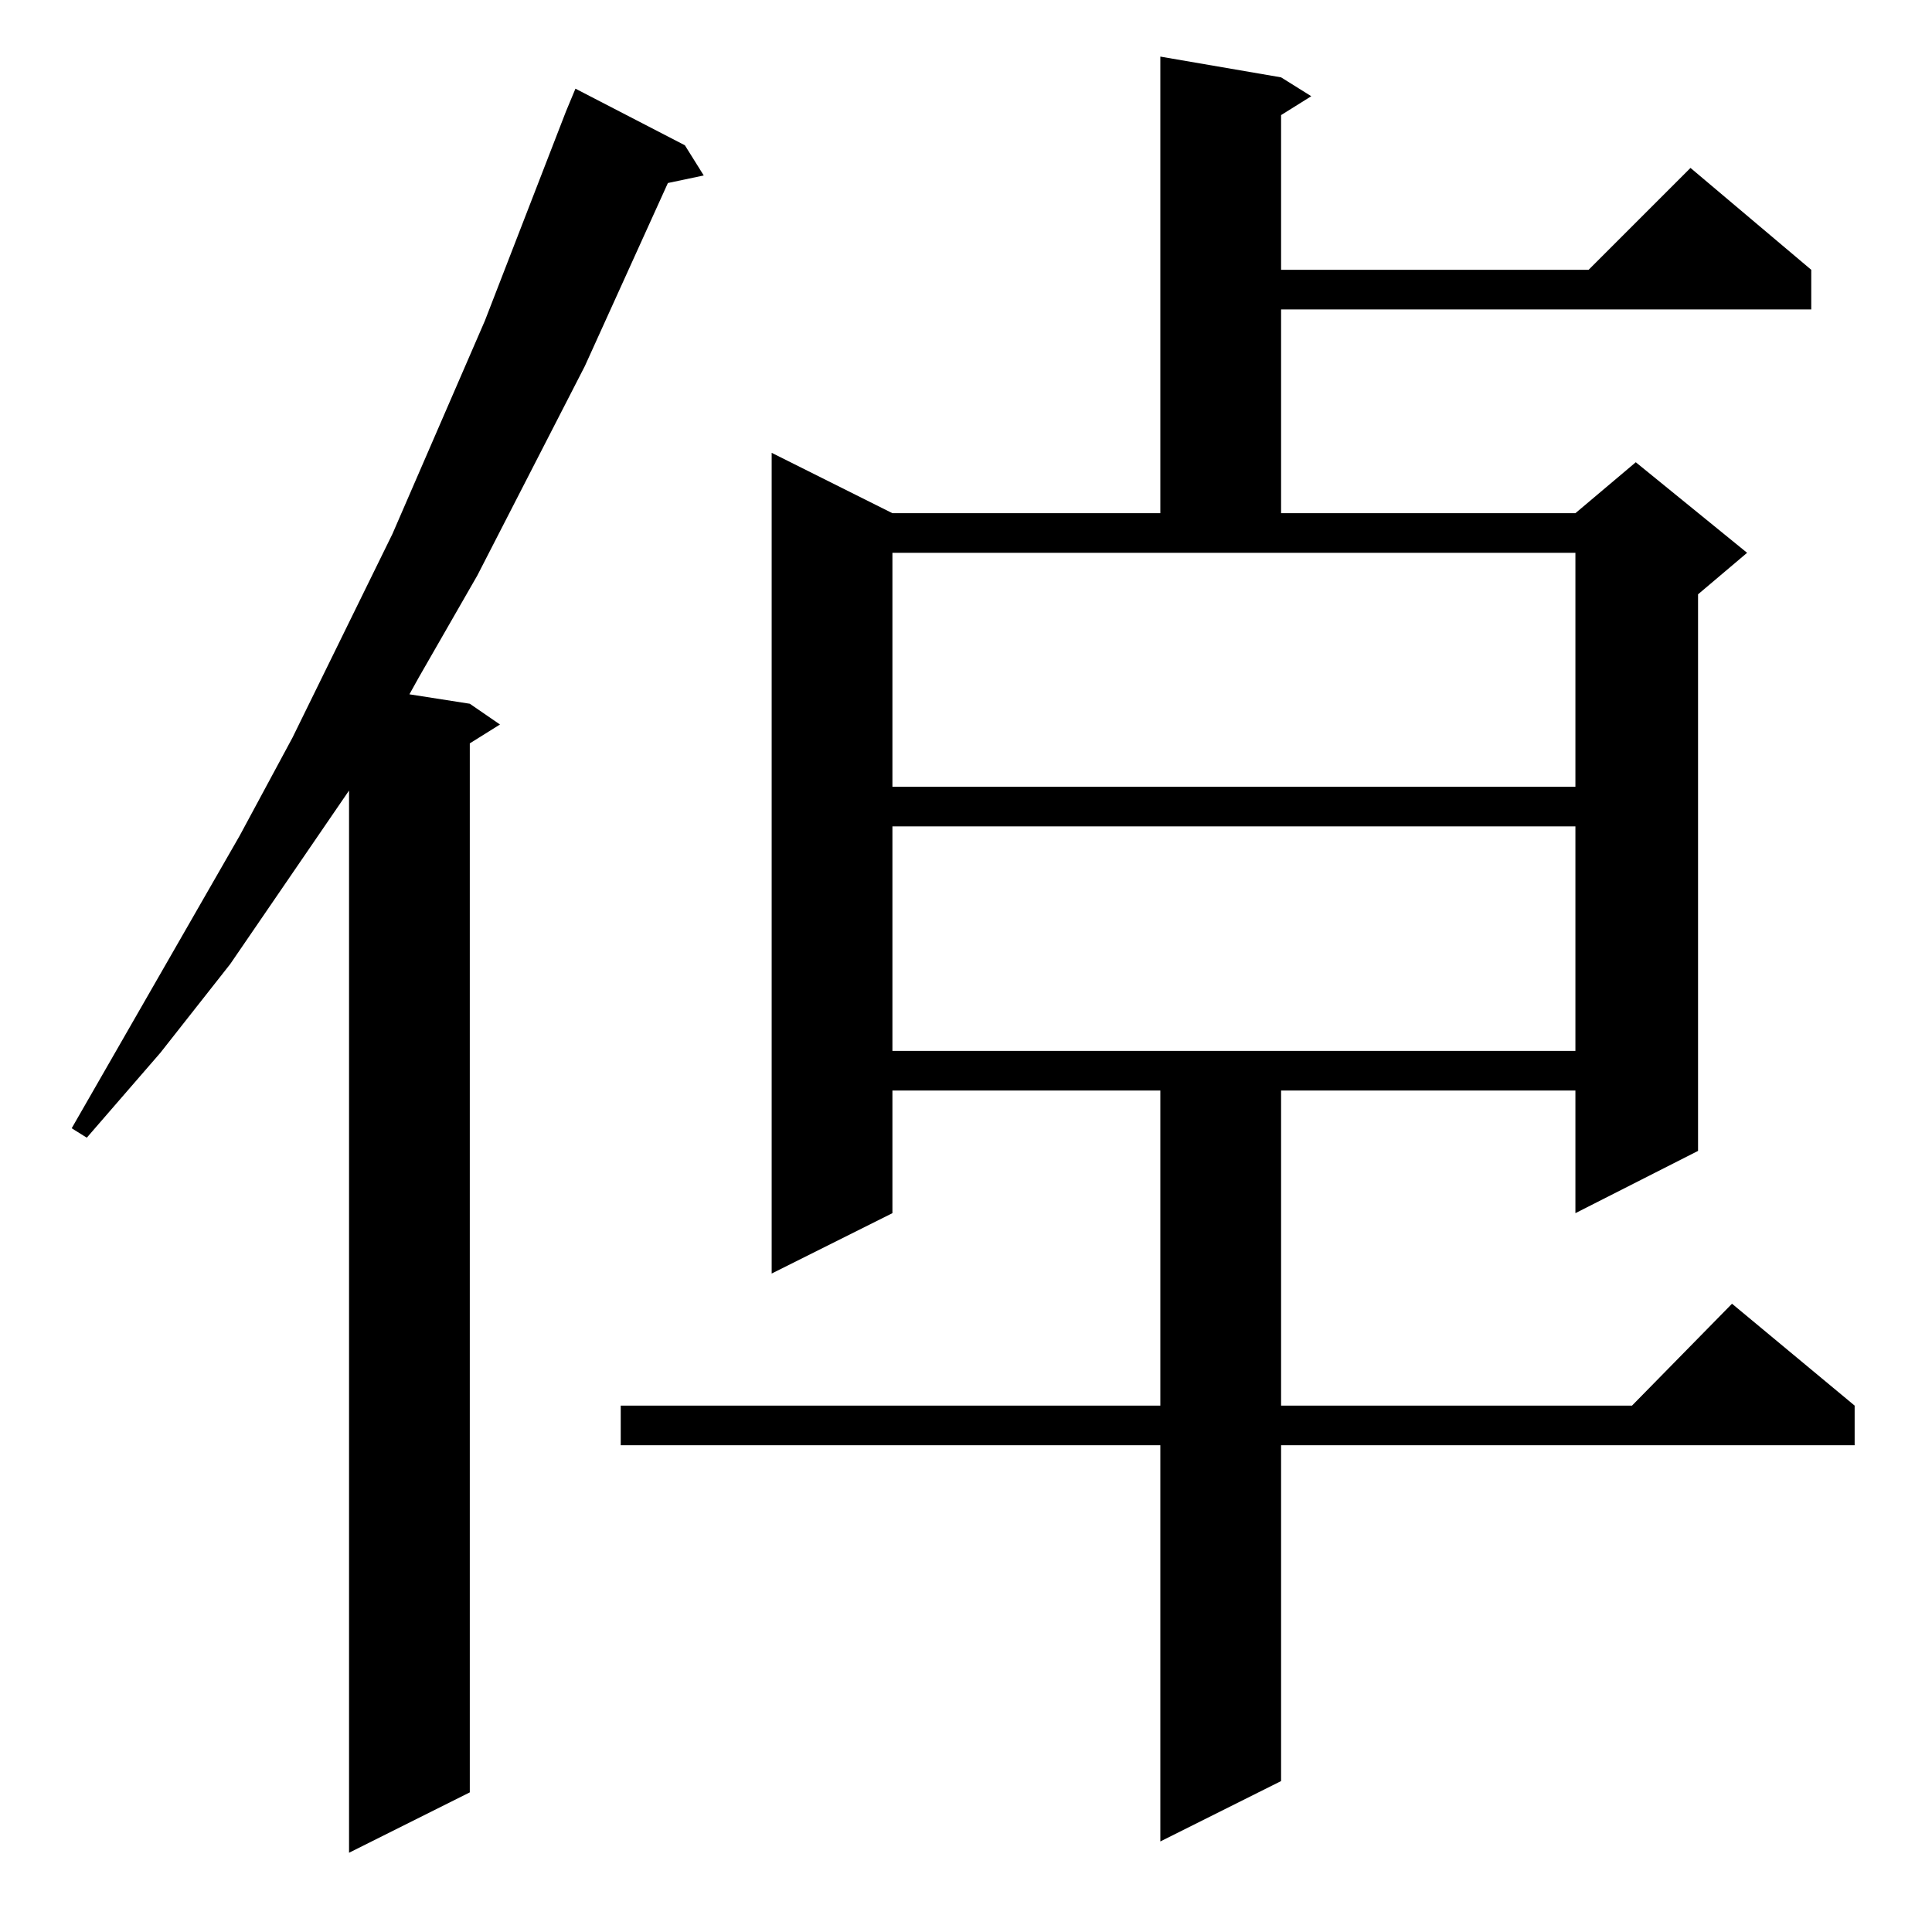 <?xml version="1.0" standalone="no"?>
<!DOCTYPE svg PUBLIC "-//W3C//DTD SVG 1.1//EN" "http://www.w3.org/Graphics/SVG/1.1/DTD/svg11.dtd" >
<svg xmlns="http://www.w3.org/2000/svg" xmlns:xlink="http://www.w3.org/1999/xlink" version="1.1" viewBox="0 -144 1024 1024">
  <g transform="matrix(1 0 0 -1 0 880)">
   <path fill="currentColor"
d="M363 947l10 -16l-19 -4l-44 -97l-57 -111l-31 -54l-5 -9l32 -5l16 -11l-16 -10v-556l-64 -32v563l-63 -92l-37 -47l-39 -45l-8 5l89 155l28 52l53 108l49 113l43 111l5 12zM679 983l16 -10l-16 -10v-82h163l54 54l64 -54v-21h-281v-108h156l32 27l59 -48l-26 -22v-295
l-65 -33v65h-156v-167h186l53 54l65 -54v-21h-304v-178l-64 -32v210h-286v21h286v167h-142v-65l-64 -32v435l64 -32h142v242zM473 586v-119h362v119h-362zM473 607h362v124h-362v-124z" />
  </g>

</svg>
